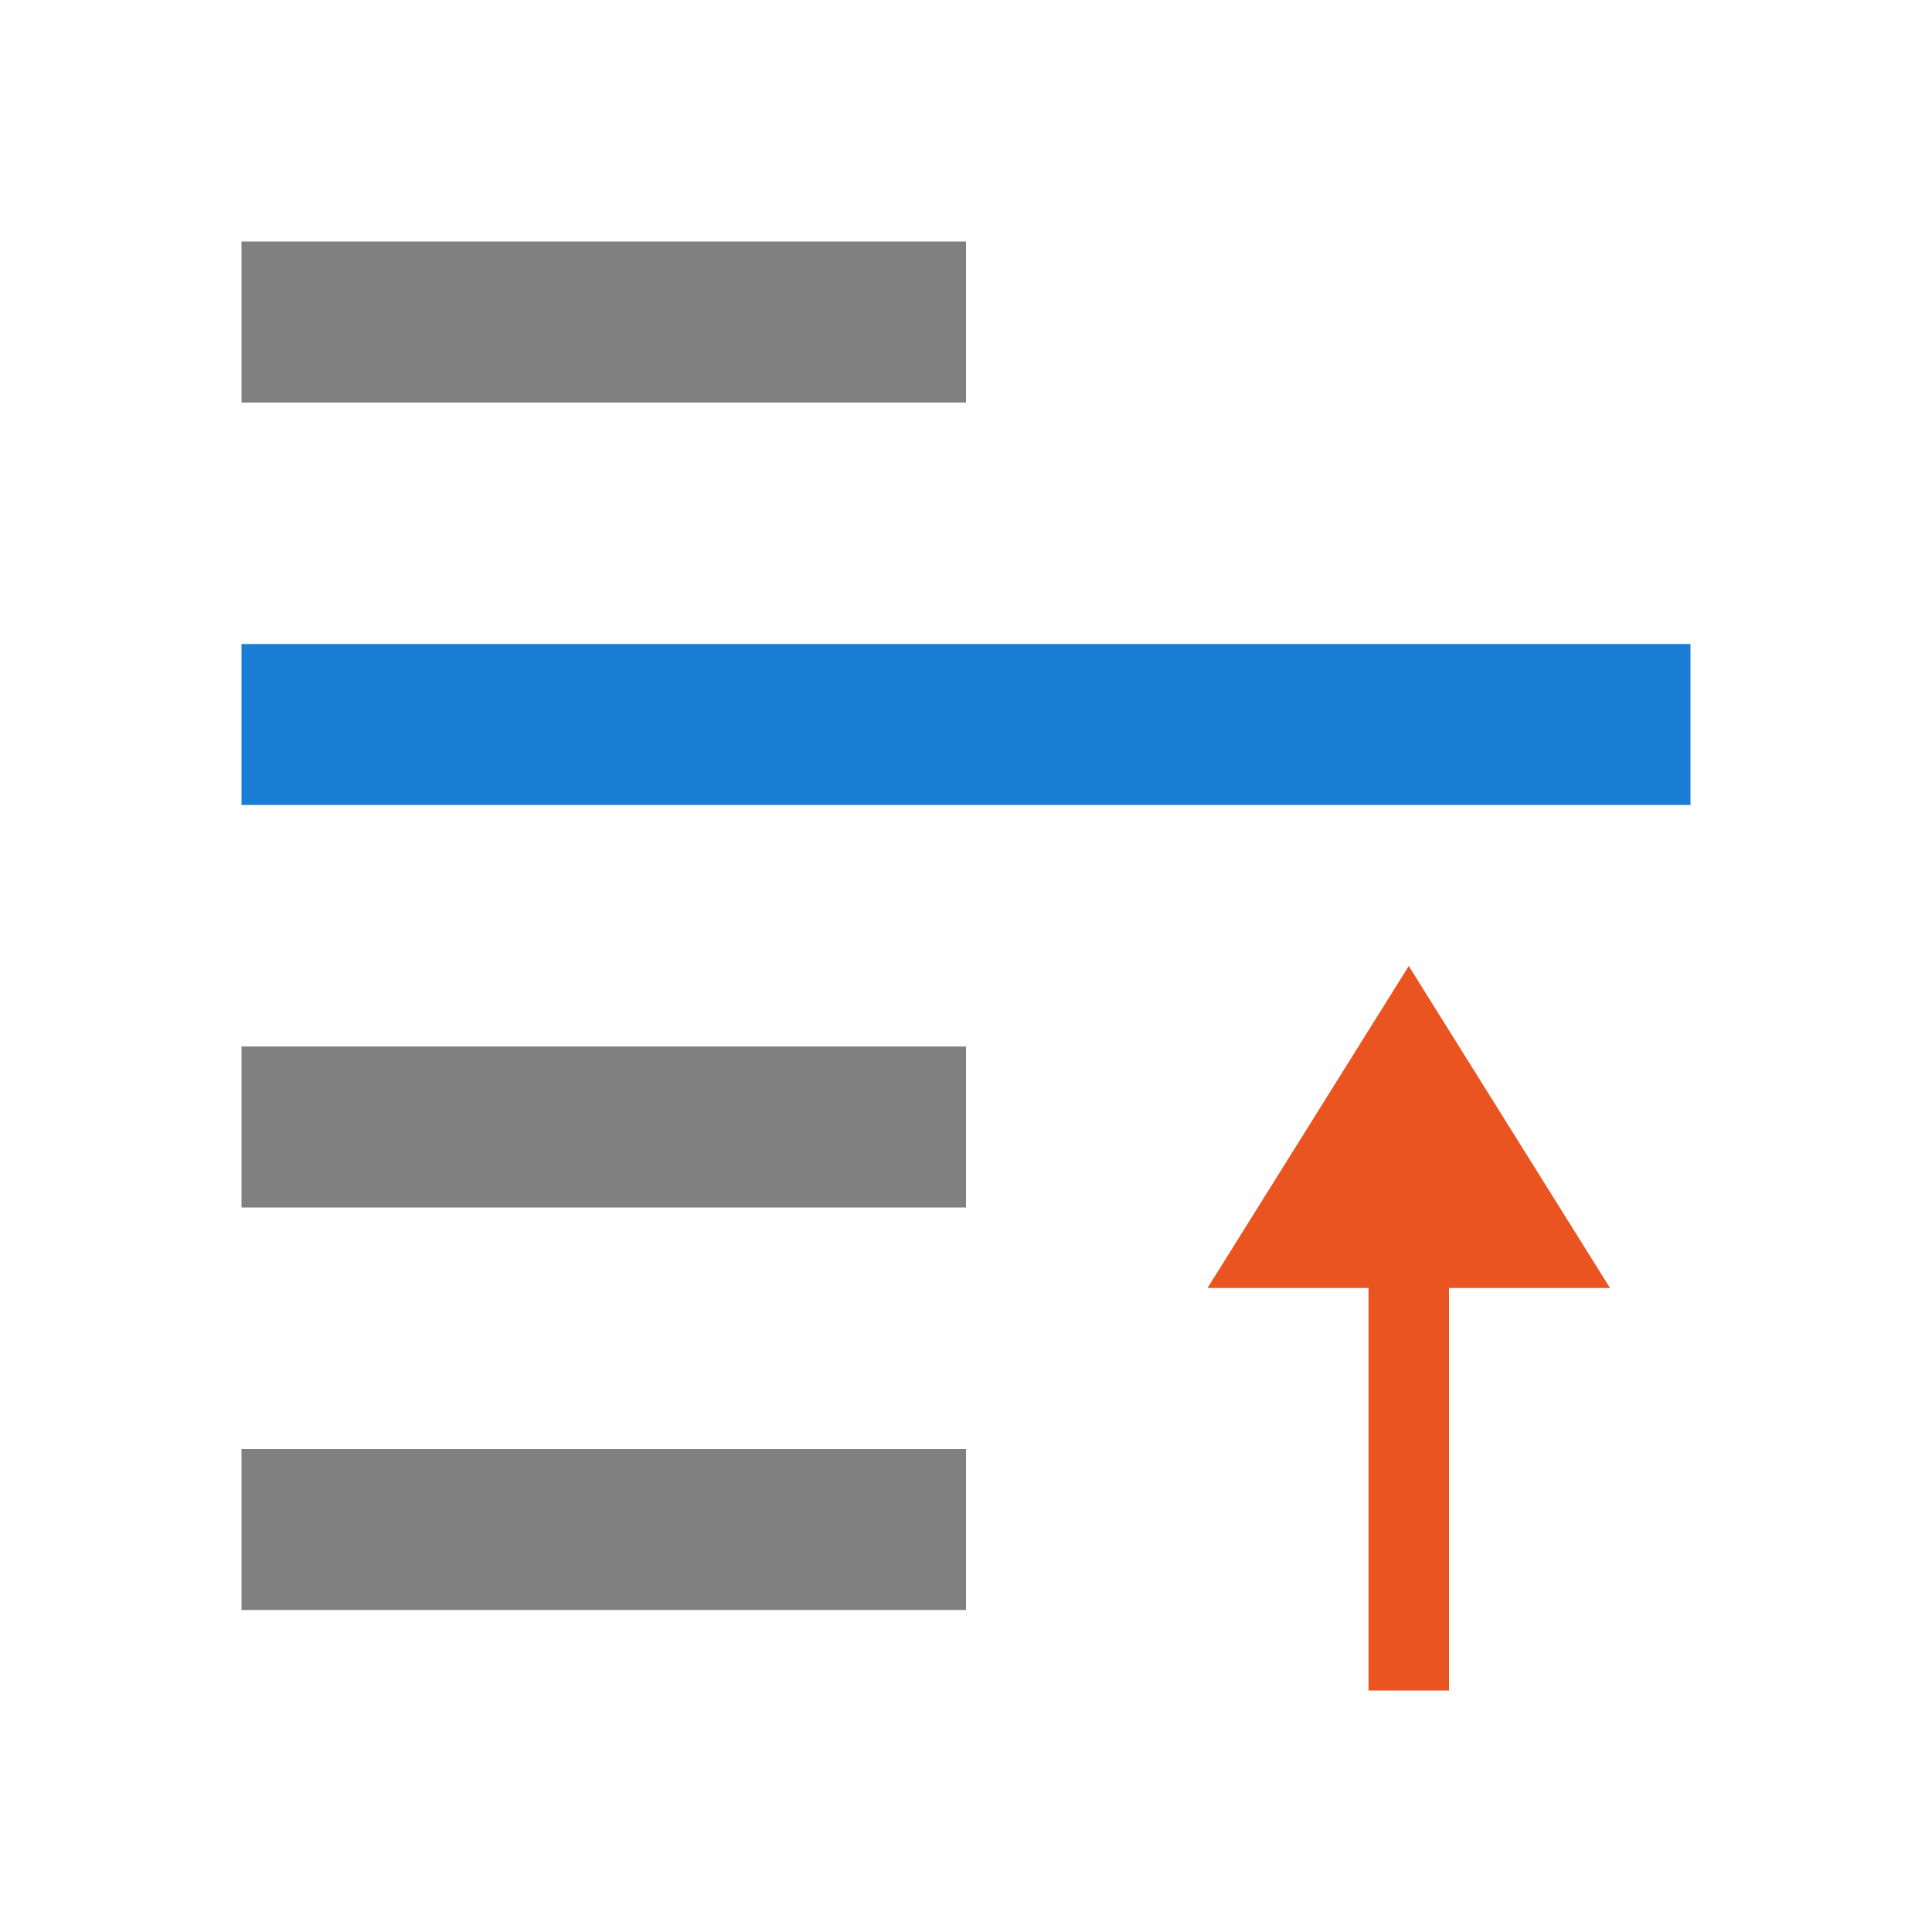 <svg xmlns="http://www.w3.org/2000/svg" viewBox="0 0 24 24"><path fill="gray" d="M3 20h9v-2H3zM3 15h9v-2H3zM3 3h9v2H3z"/><path fill="#1a7fd4" d="M3 8h18v2H3z"/><path d="M17.5 12l2.5 4h-2v5h-1v-5h-2z" fill="#e95420"/></svg>